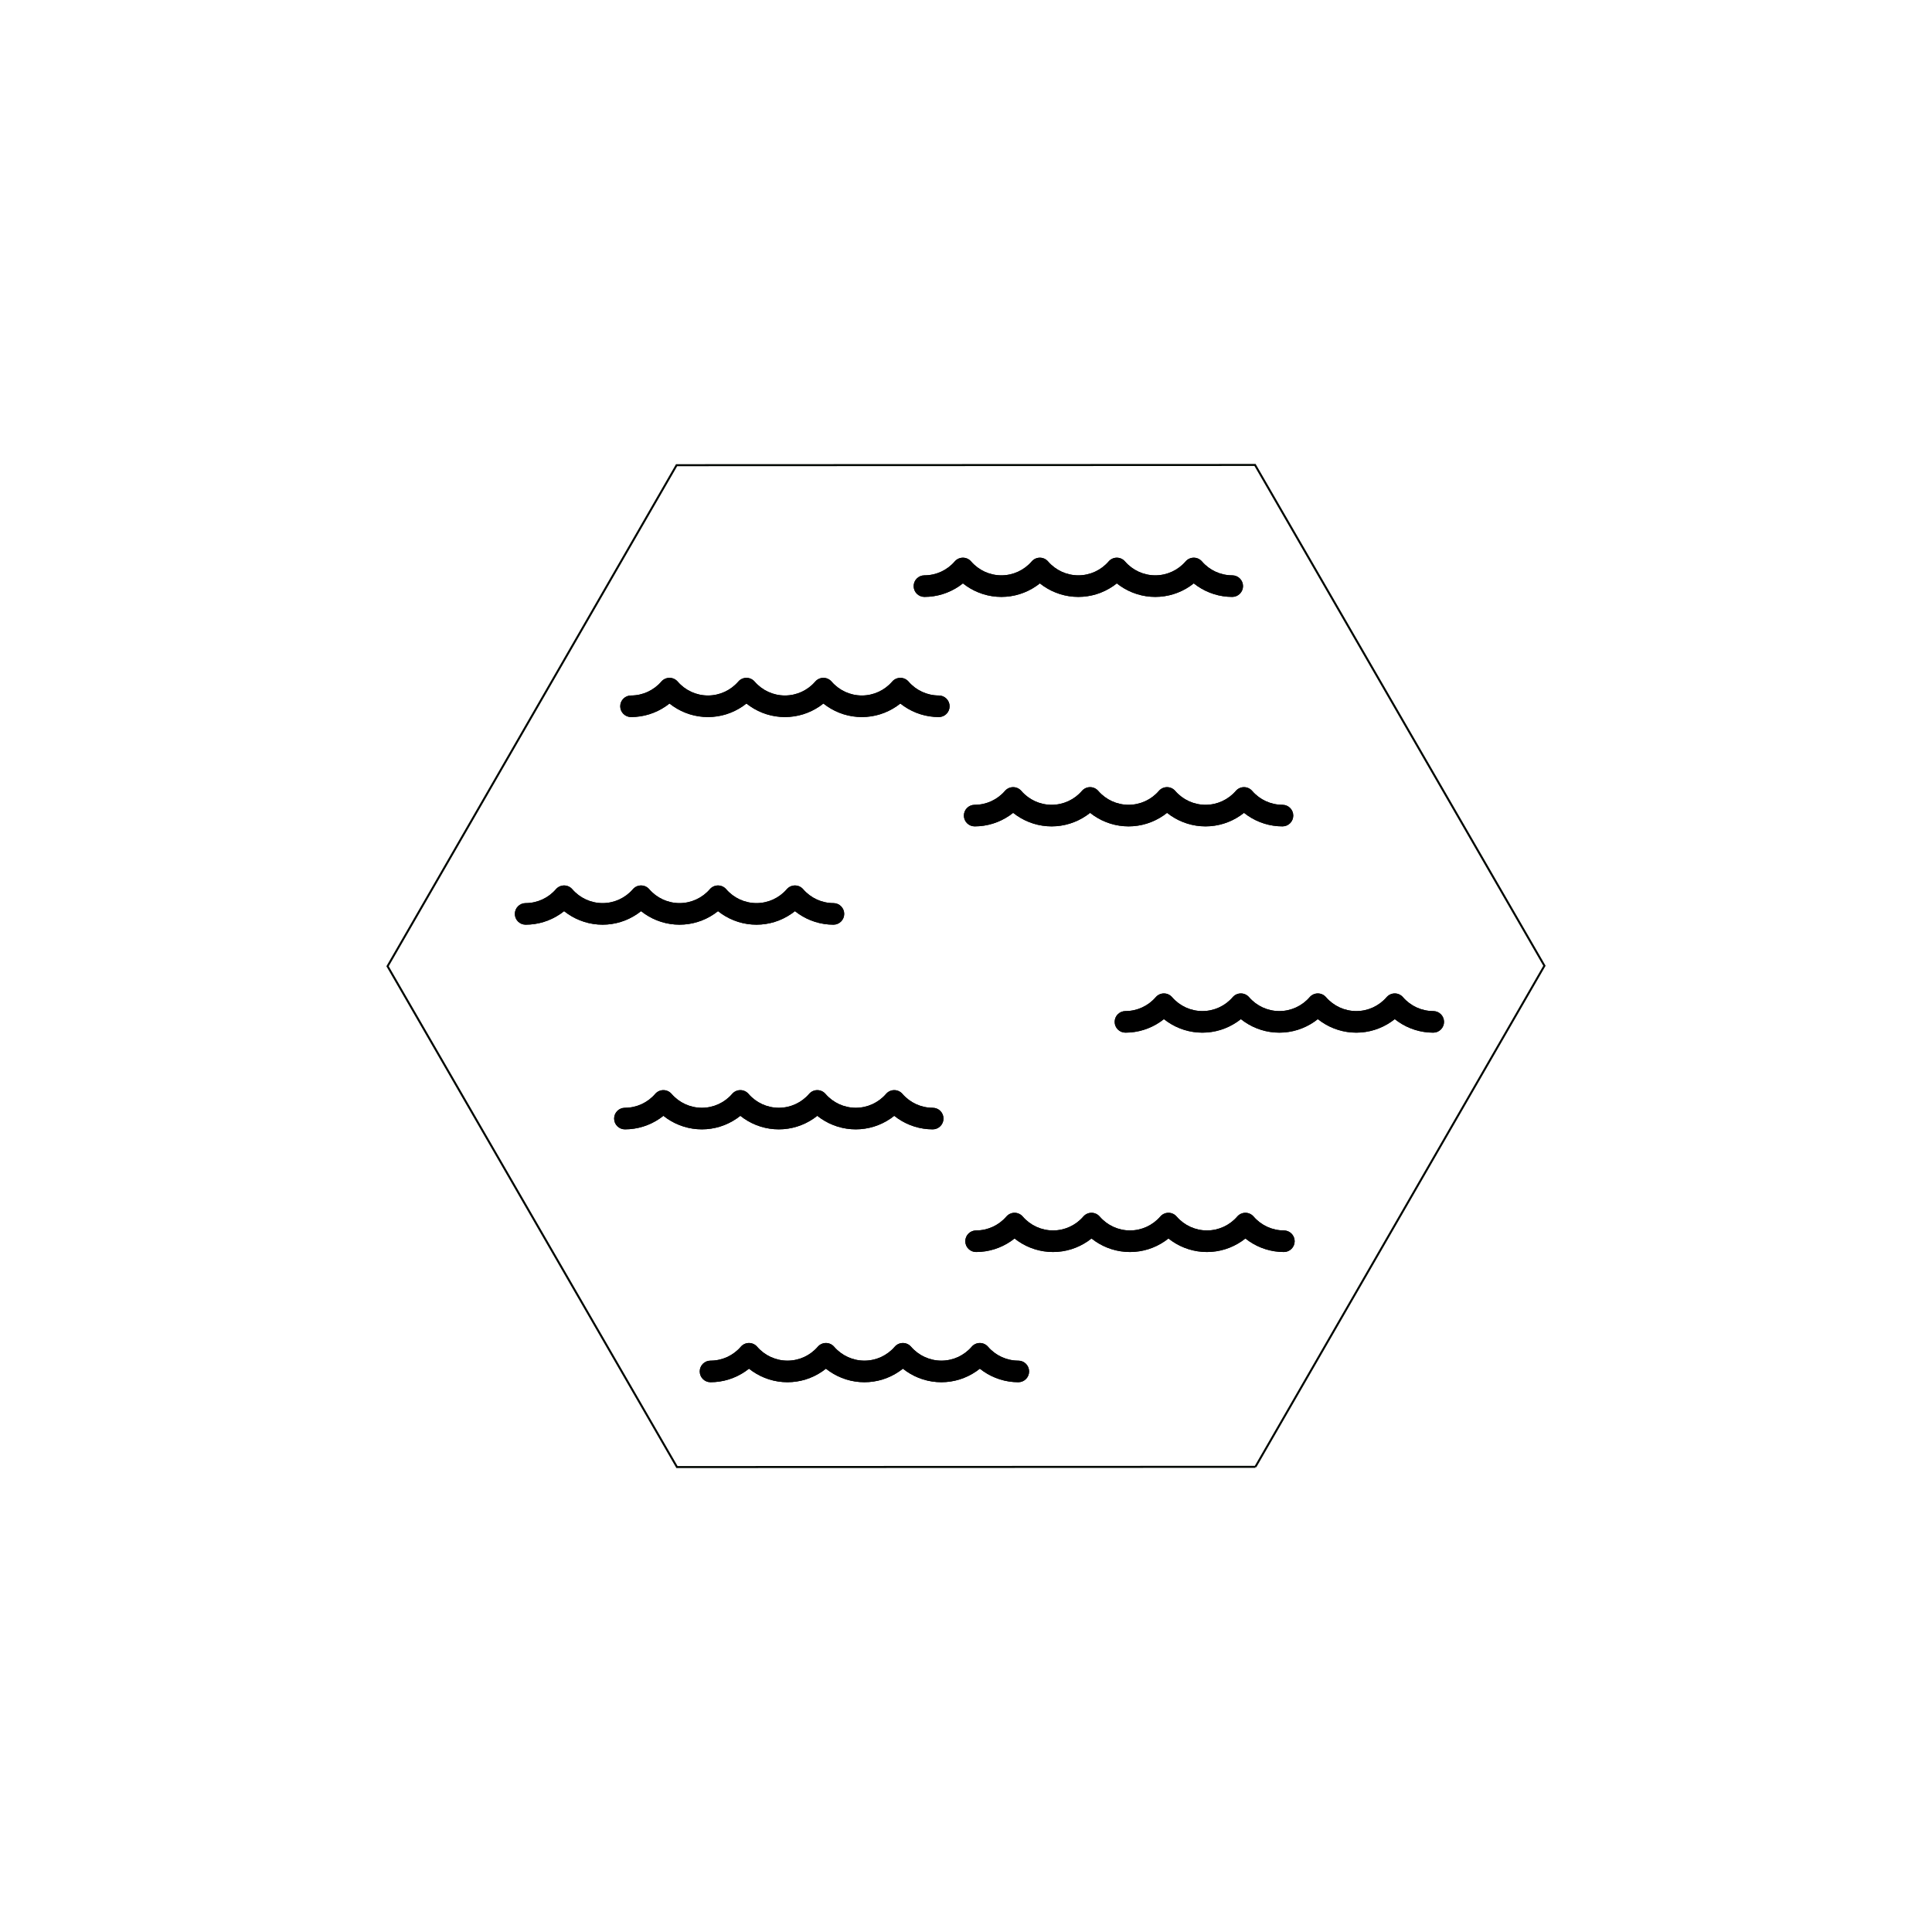 <?xml version="1.0" encoding="UTF-8" standalone="no"?>
<svg
   xmlns:dc="http://purl.org/dc/elements/1.1/"
   xmlns:cc="http://creativecommons.org/ns#"
   xmlns:rdf="http://www.w3.org/1999/02/22-rdf-syntax-ns#"
   xmlns:svg="http://www.w3.org/2000/svg"
   xmlns="http://www.w3.org/2000/svg"
   xmlns:sodipodi="http://sodipodi.sourceforge.net/DTD/sodipodi-0.dtd"
   xmlns:inkscape="http://www.inkscape.org/namespaces/inkscape"
   width="100.0mm"
   height="100.0mm"
   viewBox="0 0 100.0 100.0"
   version="1.1"
   id="svg8"
   sodipodi:docname="ocean_blank.svg"
   inkscape:version="1.0.2 (394de47547, 2021-03-26)">
  <defs
     id="defs2" />
  <sodipodi:namedview
     id="base"
     pagecolor="#ffffff"
     bordercolor="#666666"
     borderopacity="1.0"
     inkscape:pageopacity="0.0"
     inkscape:pageshadow="2"
     inkscape:zoom="2.492375"
     inkscape:cx="188.97638"
     inkscape:cy="188.97638"
     inkscape:document-units="mm"
     inkscape:current-layer="g840"
     inkscape:document-rotation="0"
     showgrid="false"
     inkscape:window-width="3768"
     inkscape:window-height="2096"
     inkscape:window-x="72"
     inkscape:window-y="27"
     inkscape:window-maximized="1" />
  <g
     inkscape:label="[fixed] BG"
     inkscape:groupmode="layer"
     sodipodi:insensitive="true"
     id="g838"
     style="display:inline">
    <rect
       x="0"
       y="0"
       width="100"
       height="100"
       style="fill:#ffffff;fill-opacity:1;stroke:none"
       id="rect836" />
  </g>
  <g
     inkscape:label="Edge.Cuts"
     inkscape:groupmode="layer"
     id="g840"
     style="display:inline">
    <path
       id="path864"
       style="fill:none;stroke:#000600;stroke-width:0.104;stroke-opacity:1"
       d="M 64.98 75.923 L 35.04 75.935 L 20.06 50.012 L 35.02 24.078 L 64.96 24.066 L 79.94 49.988 L 64.98 75.923" />
    <g
       id="g12"
       transform="matrix(0.062,0,0,0.062,32.938,26.941)">
      <g
         id="g10" />
    </g>
  </g>
  <g
     inkscape:label="B.Cu"
     inkscape:groupmode="layer"
     id="g842"
     style="display:inline">
    <path
       d="m 164.535,319.424 c -9.717,0 -18.94,-4.233 -25.305,-11.614 -1.709,-1.982 -4.198,-3.123 -6.816,-3.123 -2.618,0 -5.106,1.14 -6.816,3.123 -6.363,7.38 -15.586,11.613 -25.304,11.613 -9.718,0 -18.94,-4.233 -25.305,-11.614 -1.709,-1.982 -4.198,-3.123 -6.816,-3.123 -2.618,0 -5.106,1.14 -6.816,3.123 -6.363,7.38 -15.586,11.613 -25.304,11.613 -9.718,0 -18.94,-4.233 -25.304,-11.613 -1.71,-1.983 -4.198,-3.123 -6.816,-3.123 -2.618,0 -5.106,1.14 -6.816,3.123 -6.364,7.381 -15.587,11.614 -25.305,11.614 -9.718,0 -18.94,-4.233 -25.304,-11.613 -1.71,-1.983 -4.198,-3.123 -6.816,-3.123 -2.618,0 -5.106,1.14 -6.816,3.123 -6.364,7.382 -15.587,11.614 -25.304,11.614 -4.971,0 -9,4.029 -9,9 0,4.971 4.029,9 9,9 10.469,0 20.558,-3.195 29.029,-9 1.055,-0.723 2.09,-1.48 3.092,-2.283 1.002,0.803 2.037,1.56 3.092,2.283 8.47,5.805 18.56,9 29.028,9 10.468,0 20.558,-3.195 29.029,-9 1.055,-0.723 2.09,-1.48 3.092,-2.283 1.002,0.803 2.037,1.56 3.092,2.283 8.47,5.805 18.56,9 29.028,9 10.468,0 20.558,-3.195 29.028,-9 1.055,-0.723 2.089,-1.48 3.092,-2.283 1.002,0.803 2.037,1.56 3.092,2.283 8.47,5.805 18.56,9 29.029,9 10.469,0 20.558,-3.195 29.028,-9 1.055,-0.723 2.089,-1.48 3.092,-2.283 1.002,0.803 2.037,1.56 3.092,2.283 8.47,5.805 18.56,9 29.029,9 4.971,0 9,-4.029 9,-9 0,-4.971 -4.03,-9 -9.001,-9 z"
       id="path937"
       style="display:inline"
       transform="matrix(0.062,0,0,0.062,32.938,26.941)" />
    <path
       d="m 252.514,146.095 c -9.717,0 -18.94,-4.233 -25.305,-11.614 -1.709,-1.982 -4.198,-3.123 -6.816,-3.123 -2.618,0 -5.106,1.14 -6.816,3.123 -6.363,7.38 -15.586,11.613 -25.304,11.613 -9.718,0 -18.94,-4.233 -25.305,-11.614 -1.709,-1.982 -4.198,-3.123 -6.816,-3.123 -2.618,0 -5.106,1.14 -6.816,3.123 -6.363,7.38 -15.586,11.613 -25.304,11.613 -9.718,0 -18.94,-4.233 -25.304,-11.613 -1.71,-1.983 -4.198,-3.123 -6.816,-3.123 -2.618,0 -5.106,1.14 -6.816,3.123 -6.364,7.381 -15.587,11.614 -25.305,11.614 -9.718,0 -18.94,-4.233 -25.304,-11.613 -1.71,-1.983 -4.198,-3.123 -6.816,-3.123 -2.618,0 -5.106,1.14 -6.816,3.123 -6.364,7.381 -15.587,11.614 -25.304,11.614 -4.971,0 -9,4.029 -9,9 0,4.971 4.029,9 9,9 10.469,0 20.558,-3.195 29.029,-9 1.055,-0.723 2.089,-1.48 3.092,-2.283 1.002,0.803 2.037,1.56 3.092,2.283 8.47,5.805 18.56,9 29.028,9 10.468,0 20.558,-3.195 29.029,-9 1.055,-0.723 2.089,-1.48 3.092,-2.283 1.002,0.803 2.037,1.56 3.092,2.283 8.47,5.805 18.56,9 29.028,9 10.468,0 20.558,-3.195 29.028,-9 1.055,-0.723 2.089,-1.48 3.092,-2.283 1.002,0.803 2.037,1.56 3.092,2.283 8.471,5.805 18.56,9 29.029,9 10.469,0 20.558,-3.195 29.028,-9 1.055,-0.723 2.089,-1.48 3.092,-2.283 1.002,0.803 2.037,1.56 3.092,2.283 8.471,5.805 18.56,9 29.029,9 4.971,0 9,-4.029 9,-9 0,-4.97 -4.03,-9 -9.001,-9 z"
       id="path939"
       style="display:inline"
       transform="matrix(0.062,0,0,0.062,32.938,26.941)" />
    <path
       d="m 282.437,255.353 c 10.469,0 20.558,-3.195 29.029,-9 1.055,-0.723 2.089,-1.48 3.092,-2.283 1.002,0.803 2.037,1.56 3.092,2.283 8.47,5.805 18.56,9 29.028,9 10.468,0 20.558,-3.195 29.029,-9 1.055,-0.723 2.089,-1.48 3.092,-2.283 1.002,0.803 2.037,1.56 3.092,2.283 8.47,5.805 18.56,9 29.028,9 10.468,0 20.558,-3.195 29.028,-9 1.055,-0.723 2.089,-1.48 3.092,-2.283 1.002,0.803 2.037,1.56 3.092,2.283 8.471,5.805 18.56,9 29.029,9 10.469,0 20.558,-3.195 29.028,-9 1.055,-0.723 2.089,-1.48 3.092,-2.283 1.002,0.803 2.037,1.56 3.092,2.283 8.471,5.805 18.56,9 29.029,9 4.971,0 9,-4.029 9,-9 0,-4.971 -4.029,-9 -9,-9 -9.717,0 -18.94,-4.233 -25.305,-11.614 -1.709,-1.982 -4.198,-3.123 -6.816,-3.123 -2.618,0 -5.106,1.14 -6.816,3.123 -6.363,7.38 -15.586,11.613 -25.304,11.613 -9.718,0 -18.94,-4.233 -25.305,-11.614 -1.709,-1.982 -4.198,-3.123 -6.816,-3.123 -2.618,0 -5.106,1.14 -6.816,3.123 -6.363,7.38 -15.586,11.613 -25.304,11.613 -9.718,0 -18.94,-4.233 -25.304,-11.613 -1.71,-1.983 -4.198,-3.123 -6.816,-3.123 -2.618,0 -5.106,1.14 -6.816,3.123 -6.364,7.381 -15.587,11.614 -25.305,11.614 -9.718,0 -18.941,-4.232 -25.304,-11.612 -1.71,-1.983 -4.198,-3.123 -6.816,-3.123 -2.618,0 -5.106,1.14 -6.816,3.123 -6.365,7.381 -15.588,11.613 -25.305,11.613 -4.971,0 -9,4.029 -9,9 0,4.971 4.029,9 9,9 z"
       id="path941"
       style="display:inline"
       transform="matrix(0.062,0,0,0.062,32.938,26.941)" />
    <path
       d="m 665.279,409.562 c -9.717,0 -18.94,-4.233 -25.305,-11.614 -1.709,-1.982 -4.198,-3.123 -6.816,-3.123 -2.618,0 -5.106,1.14 -6.816,3.123 -6.363,7.38 -15.586,11.613 -25.304,11.613 -9.718,0 -18.94,-4.233 -25.305,-11.614 -1.709,-1.982 -4.198,-3.123 -6.816,-3.123 -2.618,0 -5.106,1.14 -6.816,3.123 -6.363,7.38 -15.586,11.613 -25.304,11.613 -9.718,0 -18.94,-4.233 -25.304,-11.613 -1.71,-1.983 -4.198,-3.123 -6.816,-3.123 -2.618,0 -5.106,1.14 -6.816,3.123 -6.364,7.381 -15.587,11.614 -25.305,11.614 -9.718,0 -18.94,-4.233 -25.304,-11.613 -1.71,-1.983 -4.198,-3.123 -6.816,-3.123 -2.618,0 -5.106,1.14 -6.816,3.123 -6.364,7.382 -15.587,11.614 -25.304,11.614 -4.971,0 -9,4.029 -9,9 0,4.971 4.029,9 9,9 10.469,0 20.558,-3.195 29.029,-9 1.055,-0.723 2.09,-1.48 3.092,-2.283 1.002,0.803 2.037,1.56 3.092,2.283 8.47,5.805 18.56,9 29.028,9 10.468,0 20.558,-3.195 29.029,-9 1.055,-0.723 2.09,-1.48 3.092,-2.283 1.002,0.803 2.037,1.56 3.092,2.283 8.47,5.805 18.56,9 29.028,9 10.468,0 20.558,-3.195 29.028,-9 1.055,-0.723 2.089,-1.48 3.092,-2.283 1.002,0.803 2.037,1.56 3.092,2.283 8.47,5.805 18.56,9 29.029,9 10.469,0 20.558,-3.195 29.028,-9 1.055,-0.723 2.089,-1.48 3.092,-2.283 1.002,0.803 2.037,1.56 3.092,2.283 8.47,5.805 18.56,9 29.029,9 4.971,0 9,-4.029 9,-9 0,-4.971 -4.03,-9 -9.001,-9 z"
       id="path943"
       style="display:inline;stroke-width:1"
       transform="matrix(0.062,0,0,0.062,32.938,26.941)" />
    <path
       d="m 247.416,490.289 c -9.717,0 -18.94,-4.233 -25.305,-11.614 -1.709,-1.982 -4.198,-3.123 -6.816,-3.123 -2.618,0 -5.106,1.14 -6.816,3.123 -6.363,7.38 -15.586,11.613 -25.304,11.613 -9.718,0 -18.94,-4.233 -25.305,-11.614 -1.709,-1.982 -4.198,-3.123 -6.816,-3.123 -2.618,0 -5.106,1.14 -6.816,3.123 -6.363,7.38 -15.586,11.613 -25.304,11.613 -9.718,0 -18.94,-4.233 -25.304,-11.613 -1.71,-1.983 -4.198,-3.123 -6.816,-3.123 -2.618,0 -5.106,1.14 -6.816,3.123 -6.364,7.381 -15.587,11.614 -25.305,11.614 -9.718,0 -18.94,-4.233 -25.304,-11.613 -1.71,-1.983 -4.198,-3.123 -6.816,-3.123 -2.618,0 -5.106,1.14 -6.816,3.123 -6.364,7.382 -15.587,11.614 -25.304,11.614 -4.971,0 -9,4.029 -9,9 0,4.971 4.029,9 9,9 10.469,0 20.558,-3.195 29.029,-9 1.055,-0.723 2.09,-1.48 3.092,-2.283 1.002,0.803 2.037,1.56 3.092,2.283 8.47,5.805 18.56,9 29.028,9 10.468,0 20.558,-3.195 29.029,-9 1.055,-0.723 2.09,-1.48 3.092,-2.283 1.002,0.803 2.037,1.56 3.092,2.283 8.47,5.805 18.56,9 29.028,9 10.468,0 20.558,-3.195 29.028,-9 1.055,-0.723 2.089,-1.48 3.092,-2.283 1.002,0.803 2.037,1.56 3.092,2.283 8.47,5.805 18.56,9 29.029,9 10.469,0 20.558,-3.195 29.028,-9 1.055,-0.723 2.089,-1.48 3.092,-2.283 1.002,0.803 2.037,1.56 3.092,2.283 8.47,5.805 18.56,9 29.029,9 4.971,0 9,-4.029 9,-9 0,-4.971 -4.03,-9 -9.001,-9 z"
       id="path945"
       style="display:inline;stroke-width:1"
       transform="matrix(0.062,0,0,0.062,32.938,26.941)" />
    <path
       d="m 540.581,592.691 c -9.717,0 -18.94,-4.233 -25.305,-11.614 -1.709,-1.982 -4.198,-3.123 -6.816,-3.123 -2.618,0 -5.106,1.14 -6.816,3.123 -6.363,7.38 -15.586,11.613 -25.304,11.613 -9.718,0 -18.94,-4.233 -25.305,-11.614 -1.709,-1.982 -4.198,-3.123 -6.816,-3.123 -2.618,0 -5.106,1.14 -6.816,3.123 -6.363,7.38 -15.586,11.613 -25.304,11.613 -9.718,0 -18.94,-4.233 -25.304,-11.613 -1.71,-1.983 -4.198,-3.123 -6.816,-3.123 -2.618,0 -5.106,1.14 -6.816,3.123 -6.364,7.381 -15.587,11.614 -25.305,11.614 -9.718,0 -18.94,-4.233 -25.304,-11.613 -1.71,-1.983 -4.198,-3.123 -6.816,-3.123 -2.618,0 -5.106,1.14 -6.816,3.123 -6.364,7.382 -15.587,11.614 -25.304,11.614 -4.971,0 -9,4.029 -9,9 0,4.971 4.029,9 9,9 10.469,0 20.558,-3.195 29.029,-9 1.055,-0.723 2.09,-1.48 3.092,-2.283 1.002,0.803 2.037,1.56 3.092,2.283 8.47,5.805 18.56,9 29.028,9 10.468,0 20.558,-3.195 29.029,-9 1.055,-0.723 2.09,-1.48 3.092,-2.283 1.002,0.803 2.037,1.56 3.092,2.283 8.47,5.805 18.56,9 29.028,9 10.468,0 20.558,-3.195 29.028,-9 1.055,-0.723 2.089,-1.48 3.092,-2.283 1.002,0.803 2.037,1.56 3.092,2.283 8.47,5.805 18.56,9 29.029,9 10.469,0 20.558,-3.195 29.028,-9 1.055,-0.723 2.089,-1.48 3.092,-2.283 1.002,0.803 2.037,1.56 3.092,2.283 8.47,5.805 18.56,9 29.029,9 4.971,0 9,-4.029 9,-9 0,-4.971 -4.03,-9 -9.001,-9 z"
       id="path947"
       style="display:inline;stroke-width:1"
       transform="matrix(0.062,0,0,0.062,32.938,26.941)" />
    <path
       d="m 318.882,701.39 c -9.717,0 -18.94,-4.233 -25.305,-11.614 -1.709,-1.982 -4.198,-3.123 -6.816,-3.123 -2.618,0 -5.106,1.14 -6.816,3.123 -6.363,7.38 -15.586,11.613 -25.304,11.613 -9.718,0 -18.94,-4.233 -25.305,-11.614 -1.709,-1.982 -4.198,-3.123 -6.816,-3.123 -2.618,0 -5.106,1.14 -6.816,3.123 -6.363,7.38 -15.586,11.613 -25.304,11.613 -9.718,0 -18.94,-4.233 -25.304,-11.613 -1.71,-1.983 -4.198,-3.123 -6.816,-3.123 -2.618,0 -5.106,1.14 -6.816,3.123 -6.364,7.381 -15.587,11.614 -25.305,11.614 -9.718,0 -18.94,-4.233 -25.304,-11.613 -1.71,-1.983 -4.198,-3.123 -6.816,-3.123 -2.618,0 -5.106,1.14 -6.816,3.123 -6.364,7.382 -15.587,11.614 -25.304,11.614 -4.971,0 -9,4.029 -9,9 0,4.971 4.029,9 9,9 10.469,0 20.558,-3.195 29.029,-9 1.055,-0.723 2.09,-1.48 3.092,-2.283 1.002,0.803 2.037,1.56 3.092,2.283 8.47,5.805 18.56,9 29.028,9 10.468,0 20.558,-3.195 29.029,-9 1.055,-0.723 2.09,-1.48 3.092,-2.283 1.002,0.803 2.037,1.56 3.092,2.283 8.47,5.805 18.56,9 29.028,9 10.468,0 20.558,-3.195 29.028,-9 1.055,-0.723 2.089,-1.48 3.092,-2.283 1.002,0.803 2.037,1.56 3.092,2.283 8.47,5.805 18.56,9 29.029,9 10.469,0 20.558,-3.195 29.028,-9 1.055,-0.723 2.089,-1.48 3.092,-2.283 1.002,0.803 2.037,1.56 3.092,2.283 8.47,5.805 18.56,9 29.029,9 4.971,0 9,-4.029 9,-9 0,-4.971 -4.03,-9 -9.001,-9 z"
       id="path949"
       style="display:inline;stroke-width:1"
       transform="matrix(0.062,0,0,0.062,32.938,26.941)" />
    <path
       d="m 497.473,45.788 c -9.717,0 -18.94,-4.233 -25.305,-11.614 -1.709,-1.982 -4.198,-3.123 -6.816,-3.123 -2.618,0 -5.106,1.14 -6.816,3.123 -6.363,7.38 -15.586,11.613 -25.304,11.613 -9.718,0 -18.94,-4.233 -25.305,-11.614 -1.709,-1.982 -4.198,-3.123 -6.816,-3.123 -2.618,0 -5.106,1.14 -6.816,3.123 -6.363,7.38 -15.586,11.613 -25.304,11.613 -9.718,0 -18.94,-4.233 -25.304,-11.613 -1.71,-1.983 -4.198,-3.123 -6.816,-3.123 -2.618,0 -5.106,1.14 -6.816,3.123 -6.364,7.381 -15.587,11.614 -25.305,11.614 -9.718,0 -18.94,-4.233 -25.304,-11.613 -1.71,-1.983 -4.198,-3.123 -6.816,-3.123 -2.618,0 -5.106,1.14 -6.816,3.123 -6.364,7.382 -15.587,11.614 -25.304,11.614 -4.971,0 -9,4.029 -9,9 0,4.971 4.029,9 9,9 10.469,0 20.558,-3.195 29.029,-9 1.055,-0.723 2.09,-1.48 3.092,-2.283 1.002,0.803 2.037,1.56 3.092,2.283 8.47,5.805 18.56,9 29.028,9 10.468,0 20.558,-3.195 29.029,-9 1.055,-0.723 2.09,-1.48 3.092,-2.283 1.002,0.803 2.037,1.56 3.092,2.283 8.47,5.805 18.56,9 29.028,9 10.468,0 20.558,-3.195 29.028,-9 1.055,-0.723 2.089,-1.48 3.092,-2.283 1.002,0.803 2.037,1.56 3.092,2.283 8.47,5.805 18.56,9 29.029,9 10.469,0 20.558,-3.195 29.028,-9 1.055,-0.723 2.089,-1.48 3.092,-2.283 1.002,0.803 2.037,1.56 3.092,2.283 8.47,5.805 18.56,9 29.029,9 4.971,0 9,-4.029 9,-9 0,-4.971 -4.03,-9 -9.001,-9 z"
       id="path951"
       style="display:inline;stroke-width:1"
       transform="matrix(0.062,0,0,0.062,32.938,26.941)" />
  </g>
  <g
     inkscape:label="B.Mask-disabled"
     inkscape:groupmode="layer"
     id="g844"
     style="display:inline" />
  <g
     inkscape:label="B.SilkS-disabled"
     inkscape:groupmode="layer"
     id="g846"
     style="display:inline" />
  <g
     inkscape:label="F.Cu"
     inkscape:groupmode="layer"
     id="g848"
     style="display:inline">
    <path
       d="m 164.535,319.424 c -9.717,0 -18.94,-4.233 -25.305,-11.614 -1.709,-1.982 -4.198,-3.123 -6.816,-3.123 -2.618,0 -5.106,1.14 -6.816,3.123 -6.363,7.38 -15.586,11.613 -25.304,11.613 -9.718,0 -18.94,-4.233 -25.305,-11.614 -1.709,-1.982 -4.198,-3.123 -6.816,-3.123 -2.618,0 -5.106,1.14 -6.816,3.123 -6.363,7.38 -15.586,11.613 -25.304,11.613 -9.718,0 -18.94,-4.233 -25.304,-11.613 -1.71,-1.983 -4.198,-3.123 -6.816,-3.123 -2.618,0 -5.106,1.14 -6.816,3.123 -6.364,7.381 -15.587,11.614 -25.305,11.614 -9.718,0 -18.94,-4.233 -25.304,-11.613 -1.71,-1.983 -4.198,-3.123 -6.816,-3.123 -2.618,0 -5.106,1.14 -6.816,3.123 -6.364,7.382 -15.587,11.614 -25.304,11.614 -4.971,0 -9,4.029 -9,9 0,4.971 4.029,9 9,9 10.469,0 20.558,-3.195 29.029,-9 1.055,-0.723 2.09,-1.48 3.092,-2.283 1.002,0.803 2.037,1.56 3.092,2.283 8.47,5.805 18.56,9 29.028,9 10.468,0 20.558,-3.195 29.029,-9 1.055,-0.723 2.09,-1.48 3.092,-2.283 1.002,0.803 2.037,1.56 3.092,2.283 8.47,5.805 18.56,9 29.028,9 10.468,0 20.558,-3.195 29.028,-9 1.055,-0.723 2.089,-1.48 3.092,-2.283 1.002,0.803 2.037,1.56 3.092,2.283 8.47,5.805 18.56,9 29.029,9 10.469,0 20.558,-3.195 29.028,-9 1.055,-0.723 2.089,-1.48 3.092,-2.283 1.002,0.803 2.037,1.56 3.092,2.283 8.47,5.805 18.56,9 29.029,9 4.971,0 9,-4.029 9,-9 0,-4.971 -4.03,-9 -9.001,-9 z"
       id="path2"
       style="display:inline"
       transform="matrix(0.062,0,0,0.062,32.938,26.941)" />
    <path
       d="m 252.514,146.095 c -9.717,0 -18.94,-4.233 -25.305,-11.614 -1.709,-1.982 -4.198,-3.123 -6.816,-3.123 -2.618,0 -5.106,1.14 -6.816,3.123 -6.363,7.38 -15.586,11.613 -25.304,11.613 -9.718,0 -18.94,-4.233 -25.305,-11.614 -1.709,-1.982 -4.198,-3.123 -6.816,-3.123 -2.618,0 -5.106,1.14 -6.816,3.123 -6.363,7.38 -15.586,11.613 -25.304,11.613 -9.718,0 -18.94,-4.233 -25.304,-11.613 -1.71,-1.983 -4.198,-3.123 -6.816,-3.123 -2.618,0 -5.106,1.14 -6.816,3.123 -6.364,7.381 -15.587,11.614 -25.305,11.614 -9.718,0 -18.94,-4.233 -25.304,-11.613 -1.71,-1.983 -4.198,-3.123 -6.816,-3.123 -2.618,0 -5.106,1.14 -6.816,3.123 -6.364,7.381 -15.587,11.614 -25.304,11.614 -4.971,0 -9,4.029 -9,9 0,4.971 4.029,9 9,9 10.469,0 20.558,-3.195 29.029,-9 1.055,-0.723 2.089,-1.48 3.092,-2.283 1.002,0.803 2.037,1.56 3.092,2.283 8.47,5.805 18.56,9 29.028,9 10.468,0 20.558,-3.195 29.029,-9 1.055,-0.723 2.089,-1.48 3.092,-2.283 1.002,0.803 2.037,1.56 3.092,2.283 8.47,5.805 18.56,9 29.028,9 10.468,0 20.558,-3.195 29.028,-9 1.055,-0.723 2.089,-1.48 3.092,-2.283 1.002,0.803 2.037,1.56 3.092,2.283 8.471,5.805 18.56,9 29.029,9 10.469,0 20.558,-3.195 29.028,-9 1.055,-0.723 2.089,-1.48 3.092,-2.283 1.002,0.803 2.037,1.56 3.092,2.283 8.471,5.805 18.56,9 29.029,9 4.971,0 9,-4.029 9,-9 0,-4.97 -4.03,-9 -9.001,-9 z"
       id="path4"
       style="display:inline"
       transform="matrix(0.062,0,0,0.062,32.938,26.941)" />
    <path
       d="m 282.437,255.353 c 10.469,0 20.558,-3.195 29.029,-9 1.055,-0.723 2.089,-1.48 3.092,-2.283 1.002,0.803 2.037,1.56 3.092,2.283 8.47,5.805 18.56,9 29.028,9 10.468,0 20.558,-3.195 29.029,-9 1.055,-0.723 2.089,-1.48 3.092,-2.283 1.002,0.803 2.037,1.56 3.092,2.283 8.47,5.805 18.56,9 29.028,9 10.468,0 20.558,-3.195 29.028,-9 1.055,-0.723 2.089,-1.48 3.092,-2.283 1.002,0.803 2.037,1.56 3.092,2.283 8.471,5.805 18.56,9 29.029,9 10.469,0 20.558,-3.195 29.028,-9 1.055,-0.723 2.089,-1.48 3.092,-2.283 1.002,0.803 2.037,1.56 3.092,2.283 8.471,5.805 18.56,9 29.029,9 4.971,0 9,-4.029 9,-9 0,-4.971 -4.029,-9 -9,-9 -9.717,0 -18.94,-4.233 -25.305,-11.614 -1.709,-1.982 -4.198,-3.123 -6.816,-3.123 -2.618,0 -5.106,1.14 -6.816,3.123 -6.363,7.38 -15.586,11.613 -25.304,11.613 -9.718,0 -18.94,-4.233 -25.305,-11.614 -1.709,-1.982 -4.198,-3.123 -6.816,-3.123 -2.618,0 -5.106,1.14 -6.816,3.123 -6.363,7.38 -15.586,11.613 -25.304,11.613 -9.718,0 -18.94,-4.233 -25.304,-11.613 -1.71,-1.983 -4.198,-3.123 -6.816,-3.123 -2.618,0 -5.106,1.14 -6.816,3.123 -6.364,7.381 -15.587,11.614 -25.305,11.614 -9.718,0 -18.941,-4.232 -25.304,-11.612 -1.71,-1.983 -4.198,-3.123 -6.816,-3.123 -2.618,0 -5.106,1.14 -6.816,3.123 -6.365,7.381 -15.588,11.613 -25.305,11.613 -4.971,0 -9,4.029 -9,9 0,4.971 4.029,9 9,9 z"
       id="path6"
       style="display:inline"
       transform="matrix(0.062,0,0,0.062,32.938,26.941)" />
    <path
       d="m 665.279,409.562 c -9.717,0 -18.94,-4.233 -25.305,-11.614 -1.709,-1.982 -4.198,-3.123 -6.816,-3.123 -2.618,0 -5.106,1.14 -6.816,3.123 -6.363,7.38 -15.586,11.613 -25.304,11.613 -9.718,0 -18.94,-4.233 -25.305,-11.614 -1.709,-1.982 -4.198,-3.123 -6.816,-3.123 -2.618,0 -5.106,1.14 -6.816,3.123 -6.363,7.38 -15.586,11.613 -25.304,11.613 -9.718,0 -18.94,-4.233 -25.304,-11.613 -1.71,-1.983 -4.198,-3.123 -6.816,-3.123 -2.618,0 -5.106,1.14 -6.816,3.123 -6.364,7.381 -15.587,11.614 -25.305,11.614 -9.718,0 -18.94,-4.233 -25.304,-11.613 -1.71,-1.983 -4.198,-3.123 -6.816,-3.123 -2.618,0 -5.106,1.14 -6.816,3.123 -6.364,7.382 -15.587,11.614 -25.304,11.614 -4.971,0 -9,4.029 -9,9 0,4.971 4.029,9 9,9 10.469,0 20.558,-3.195 29.029,-9 1.055,-0.723 2.09,-1.48 3.092,-2.283 1.002,0.803 2.037,1.56 3.092,2.283 8.47,5.805 18.56,9 29.028,9 10.468,0 20.558,-3.195 29.029,-9 1.055,-0.723 2.09,-1.48 3.092,-2.283 1.002,0.803 2.037,1.56 3.092,2.283 8.47,5.805 18.56,9 29.028,9 10.468,0 20.558,-3.195 29.028,-9 1.055,-0.723 2.089,-1.48 3.092,-2.283 1.002,0.803 2.037,1.56 3.092,2.283 8.47,5.805 18.56,9 29.029,9 10.469,0 20.558,-3.195 29.028,-9 1.055,-0.723 2.089,-1.48 3.092,-2.283 1.002,0.803 2.037,1.56 3.092,2.283 8.47,5.805 18.56,9 29.029,9 4.971,0 9,-4.029 9,-9 0,-4.971 -4.03,-9 -9.001,-9 z"
       id="path2-6"
       style="display:inline;stroke-width:1"
       transform="matrix(0.062,0,0,0.062,32.938,26.941)" />
    <path
       d="m 247.416,490.289 c -9.717,0 -18.94,-4.233 -25.305,-11.614 -1.709,-1.982 -4.198,-3.123 -6.816,-3.123 -2.618,0 -5.106,1.14 -6.816,3.123 -6.363,7.38 -15.586,11.613 -25.304,11.613 -9.718,0 -18.94,-4.233 -25.305,-11.614 -1.709,-1.982 -4.198,-3.123 -6.816,-3.123 -2.618,0 -5.106,1.14 -6.816,3.123 -6.363,7.38 -15.586,11.613 -25.304,11.613 -9.718,0 -18.94,-4.233 -25.304,-11.613 -1.71,-1.983 -4.198,-3.123 -6.816,-3.123 -2.618,0 -5.106,1.14 -6.816,3.123 -6.364,7.381 -15.587,11.614 -25.305,11.614 -9.718,0 -18.94,-4.233 -25.304,-11.613 -1.71,-1.983 -4.198,-3.123 -6.816,-3.123 -2.618,0 -5.106,1.14 -6.816,3.123 -6.364,7.382 -15.587,11.614 -25.304,11.614 -4.971,0 -9,4.029 -9,9 0,4.971 4.029,9 9,9 10.469,0 20.558,-3.195 29.029,-9 1.055,-0.723 2.09,-1.48 3.092,-2.283 1.002,0.803 2.037,1.56 3.092,2.283 8.47,5.805 18.56,9 29.028,9 10.468,0 20.558,-3.195 29.029,-9 1.055,-0.723 2.09,-1.48 3.092,-2.283 1.002,0.803 2.037,1.56 3.092,2.283 8.47,5.805 18.56,9 29.028,9 10.468,0 20.558,-3.195 29.028,-9 1.055,-0.723 2.089,-1.48 3.092,-2.283 1.002,0.803 2.037,1.56 3.092,2.283 8.47,5.805 18.56,9 29.029,9 10.469,0 20.558,-3.195 29.028,-9 1.055,-0.723 2.089,-1.48 3.092,-2.283 1.002,0.803 2.037,1.56 3.092,2.283 8.47,5.805 18.56,9 29.029,9 4.971,0 9,-4.029 9,-9 0,-4.971 -4.03,-9 -9.001,-9 z"
       id="path2-7"
       style="display:inline;stroke-width:1"
       transform="matrix(0.062,0,0,0.062,32.938,26.941)" />
    <path
       d="m 540.581,592.691 c -9.717,0 -18.94,-4.233 -25.305,-11.614 -1.709,-1.982 -4.198,-3.123 -6.816,-3.123 -2.618,0 -5.106,1.14 -6.816,3.123 -6.363,7.38 -15.586,11.613 -25.304,11.613 -9.718,0 -18.94,-4.233 -25.305,-11.614 -1.709,-1.982 -4.198,-3.123 -6.816,-3.123 -2.618,0 -5.106,1.14 -6.816,3.123 -6.363,7.38 -15.586,11.613 -25.304,11.613 -9.718,0 -18.94,-4.233 -25.304,-11.613 -1.71,-1.983 -4.198,-3.123 -6.816,-3.123 -2.618,0 -5.106,1.14 -6.816,3.123 -6.364,7.381 -15.587,11.614 -25.305,11.614 -9.718,0 -18.94,-4.233 -25.304,-11.613 -1.71,-1.983 -4.198,-3.123 -6.816,-3.123 -2.618,0 -5.106,1.14 -6.816,3.123 -6.364,7.382 -15.587,11.614 -25.304,11.614 -4.971,0 -9,4.029 -9,9 0,4.971 4.029,9 9,9 10.469,0 20.558,-3.195 29.029,-9 1.055,-0.723 2.09,-1.48 3.092,-2.283 1.002,0.803 2.037,1.56 3.092,2.283 8.47,5.805 18.56,9 29.028,9 10.468,0 20.558,-3.195 29.029,-9 1.055,-0.723 2.09,-1.48 3.092,-2.283 1.002,0.803 2.037,1.56 3.092,2.283 8.47,5.805 18.56,9 29.028,9 10.468,0 20.558,-3.195 29.028,-9 1.055,-0.723 2.089,-1.48 3.092,-2.283 1.002,0.803 2.037,1.56 3.092,2.283 8.47,5.805 18.56,9 29.029,9 10.469,0 20.558,-3.195 29.028,-9 1.055,-0.723 2.089,-1.48 3.092,-2.283 1.002,0.803 2.037,1.56 3.092,2.283 8.47,5.805 18.56,9 29.029,9 4.971,0 9,-4.029 9,-9 0,-4.971 -4.03,-9 -9.001,-9 z"
       id="path2-5"
       style="display:inline;stroke-width:1"
       transform="matrix(0.062,0,0,0.062,32.938,26.941)" />
    <path
       d="m 318.882,701.39 c -9.717,0 -18.94,-4.233 -25.305,-11.614 -1.709,-1.982 -4.198,-3.123 -6.816,-3.123 -2.618,0 -5.106,1.14 -6.816,3.123 -6.363,7.38 -15.586,11.613 -25.304,11.613 -9.718,0 -18.94,-4.233 -25.305,-11.614 -1.709,-1.982 -4.198,-3.123 -6.816,-3.123 -2.618,0 -5.106,1.14 -6.816,3.123 -6.363,7.38 -15.586,11.613 -25.304,11.613 -9.718,0 -18.94,-4.233 -25.304,-11.613 -1.71,-1.983 -4.198,-3.123 -6.816,-3.123 -2.618,0 -5.106,1.14 -6.816,3.123 -6.364,7.381 -15.587,11.614 -25.305,11.614 -9.718,0 -18.94,-4.233 -25.304,-11.613 -1.71,-1.983 -4.198,-3.123 -6.816,-3.123 -2.618,0 -5.106,1.14 -6.816,3.123 -6.364,7.382 -15.587,11.614 -25.304,11.614 -4.971,0 -9,4.029 -9,9 0,4.971 4.029,9 9,9 10.469,0 20.558,-3.195 29.029,-9 1.055,-0.723 2.09,-1.48 3.092,-2.283 1.002,0.803 2.037,1.56 3.092,2.283 8.47,5.805 18.56,9 29.028,9 10.468,0 20.558,-3.195 29.029,-9 1.055,-0.723 2.09,-1.48 3.092,-2.283 1.002,0.803 2.037,1.56 3.092,2.283 8.47,5.805 18.56,9 29.028,9 10.468,0 20.558,-3.195 29.028,-9 1.055,-0.723 2.089,-1.48 3.092,-2.283 1.002,0.803 2.037,1.56 3.092,2.283 8.47,5.805 18.56,9 29.029,9 10.469,0 20.558,-3.195 29.028,-9 1.055,-0.723 2.089,-1.48 3.092,-2.283 1.002,0.803 2.037,1.56 3.092,2.283 8.47,5.805 18.56,9 29.029,9 4.971,0 9,-4.029 9,-9 0,-4.971 -4.03,-9 -9.001,-9 z"
       id="path2-3"
       style="display:inline;stroke-width:1"
       transform="matrix(0.062,0,0,0.062,32.938,26.941)" />
    <path
       d="m 497.473,45.788 c -9.717,0 -18.94,-4.233 -25.305,-11.614 -1.709,-1.982 -4.198,-3.123 -6.816,-3.123 -2.618,0 -5.106,1.14 -6.816,3.123 -6.363,7.38 -15.586,11.613 -25.304,11.613 -9.718,0 -18.94,-4.233 -25.305,-11.614 -1.709,-1.982 -4.198,-3.123 -6.816,-3.123 -2.618,0 -5.106,1.14 -6.816,3.123 -6.363,7.38 -15.586,11.613 -25.304,11.613 -9.718,0 -18.94,-4.233 -25.304,-11.613 -1.71,-1.983 -4.198,-3.123 -6.816,-3.123 -2.618,0 -5.106,1.14 -6.816,3.123 -6.364,7.381 -15.587,11.614 -25.305,11.614 -9.718,0 -18.94,-4.233 -25.304,-11.613 -1.71,-1.983 -4.198,-3.123 -6.816,-3.123 -2.618,0 -5.106,1.14 -6.816,3.123 -6.364,7.382 -15.587,11.614 -25.304,11.614 -4.971,0 -9,4.029 -9,9 0,4.971 4.029,9 9,9 10.469,0 20.558,-3.195 29.029,-9 1.055,-0.723 2.09,-1.48 3.092,-2.283 1.002,0.803 2.037,1.56 3.092,2.283 8.47,5.805 18.56,9 29.028,9 10.468,0 20.558,-3.195 29.029,-9 1.055,-0.723 2.09,-1.48 3.092,-2.283 1.002,0.803 2.037,1.56 3.092,2.283 8.47,5.805 18.56,9 29.028,9 10.468,0 20.558,-3.195 29.028,-9 1.055,-0.723 2.089,-1.48 3.092,-2.283 1.002,0.803 2.037,1.56 3.092,2.283 8.47,5.805 18.56,9 29.029,9 10.469,0 20.558,-3.195 29.028,-9 1.055,-0.723 2.089,-1.48 3.092,-2.283 1.002,0.803 2.037,1.56 3.092,2.283 8.47,5.805 18.56,9 29.029,9 4.971,0 9,-4.029 9,-9 0,-4.971 -4.03,-9 -9.001,-9 z"
       id="path2-56"
       style="display:inline;stroke-width:1"
       transform="matrix(0.062,0,0,0.062,32.938,26.941)" />
  </g>
  <g
     inkscape:label="F.Mask-disabled"
     inkscape:groupmode="layer"
     id="g850" />
  <g
     inkscape:label="F.SilkS-disabled"
     inkscape:groupmode="layer"
     id="g852"
     style="display:inline" />
</svg>

